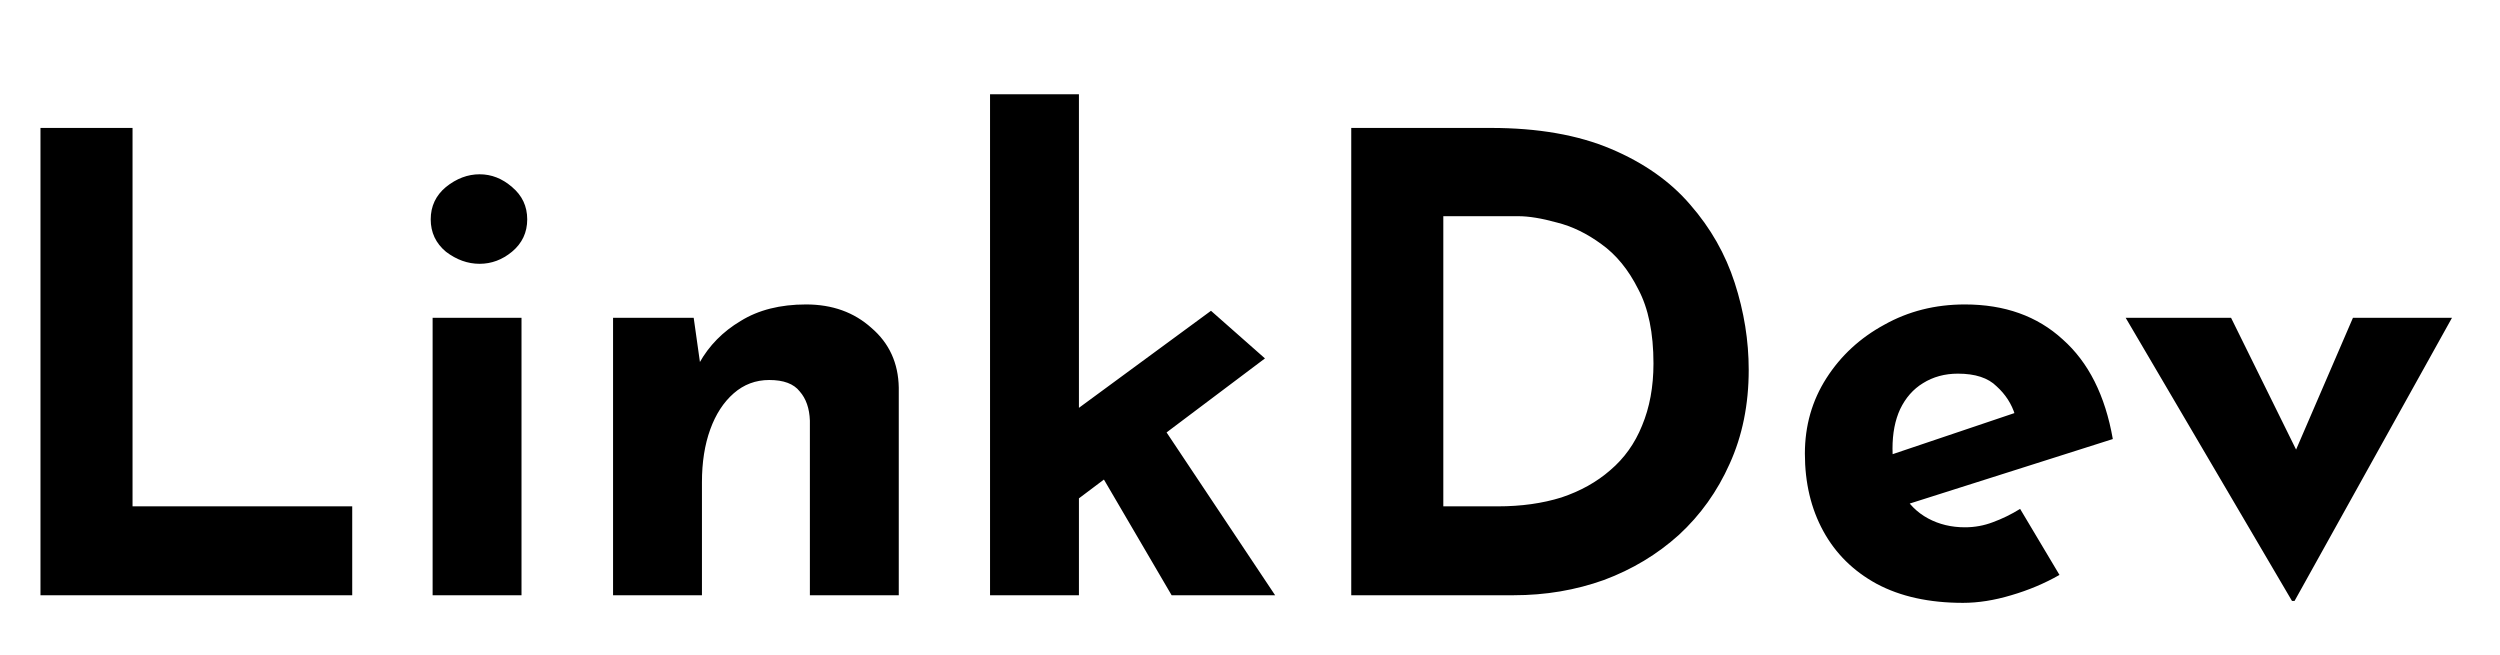 <svg width="126" height="33" viewBox="0 0 126 33" fill="none" xmlns="http://www.w3.org/2000/svg">
<g filter="url(#filter0_dii_3905_6571)">
<path d="M2.04 2.448H6.68V21.52H17.752V26H2.04V2.448ZM21.804 12.016H26.284V26H21.804V12.016ZM21.708 7.056C21.708 6.395 21.964 5.851 22.476 5.424C23.009 4.997 23.575 4.784 24.172 4.784C24.769 4.784 25.313 4.997 25.804 5.424C26.316 5.851 26.572 6.395 26.572 7.056C26.572 7.717 26.316 8.261 25.804 8.688C25.313 9.093 24.769 9.296 24.172 9.296C23.575 9.296 23.009 9.093 22.476 8.688C21.964 8.261 21.708 7.717 21.708 7.056ZM34.962 12.016L35.314 14.512L35.25 14.288C35.74 13.413 36.434 12.709 37.33 12.176C38.226 11.621 39.324 11.344 40.626 11.344C41.948 11.344 43.047 11.739 43.922 12.528C44.818 13.296 45.276 14.299 45.298 15.536V26H40.818V17.2C40.796 16.581 40.626 16.091 40.306 15.728C40.007 15.344 39.495 15.152 38.77 15.152C38.087 15.152 37.49 15.376 36.978 15.824C36.466 16.272 36.071 16.88 35.794 17.648C35.516 18.416 35.378 19.301 35.378 20.304V26H30.898V12.016H34.962ZM49.898 26V0.752H54.378V26H49.898ZM57.93 16.496L64.266 26H59.05L54.986 19.056L57.93 16.496ZM53.034 22.128L52.586 17.872L61.034 11.664L63.754 14.064L53.034 22.128ZM68.103 26V2.448H75.142C77.51 2.448 79.526 2.8 81.191 3.504C82.855 4.208 84.188 5.147 85.191 6.32C86.215 7.493 86.961 8.805 87.43 10.256C87.9 11.707 88.135 13.168 88.135 14.64C88.135 16.389 87.814 17.968 87.174 19.376C86.556 20.763 85.703 21.957 84.615 22.96C83.526 23.941 82.268 24.699 80.838 25.232C79.409 25.744 77.894 26 76.294 26H68.103ZM72.743 21.52H75.495C76.668 21.52 77.734 21.371 78.695 21.072C79.654 20.752 80.476 20.293 81.159 19.696C81.862 19.099 82.396 18.352 82.758 17.456C83.142 16.539 83.335 15.493 83.335 14.32C83.335 12.784 83.079 11.536 82.567 10.576C82.076 9.595 81.457 8.837 80.71 8.304C79.985 7.771 79.239 7.408 78.471 7.216C77.703 7.003 77.052 6.896 76.519 6.896H72.743V21.52ZM98.934 26.384C97.227 26.384 95.777 26.064 94.582 25.424C93.409 24.784 92.513 23.899 91.894 22.768C91.275 21.637 90.966 20.336 90.966 18.864C90.966 17.456 91.329 16.187 92.054 15.056C92.779 13.925 93.75 13.029 94.966 12.368C96.182 11.685 97.537 11.344 99.03 11.344C101.035 11.344 102.678 11.931 103.958 13.104C105.259 14.256 106.102 15.931 106.486 18.128L95.606 21.584L94.614 19.152L102.486 16.496L101.558 16.912C101.387 16.357 101.078 15.877 100.63 15.472C100.203 15.045 99.553 14.832 98.678 14.832C98.017 14.832 97.43 14.992 96.918 15.312C96.427 15.611 96.043 16.048 95.766 16.624C95.51 17.179 95.382 17.84 95.382 18.608C95.382 19.483 95.542 20.219 95.862 20.816C96.182 21.392 96.619 21.829 97.174 22.128C97.729 22.427 98.347 22.576 99.03 22.576C99.521 22.576 99.99 22.491 100.438 22.32C100.907 22.149 101.366 21.925 101.814 21.648L103.798 24.976C103.051 25.403 102.241 25.744 101.366 26C100.513 26.256 99.702 26.384 98.934 26.384ZM115.517 26.288L107.133 12.016H112.445L117.213 21.68L114.461 21.584L118.589 12.016H123.581L115.645 26.288H115.517Z" fill="black"/>
</g>
<defs>
<filter id="filter0_dii_3905_6571" x="0.039" y="-0.248" width="125.541" height="32.632" filterUnits="userSpaceOnUse" color-interpolation-filters="sRGB">
<feFlood flood-opacity="0" result="BackgroundImageFix"/>
<feColorMatrix in="SourceAlpha" type="matrix" values="0 0 0 0 0 0 0 0 0 0 0 0 0 0 0 0 0 0 127 0" result="hardAlpha"/>
<feOffset dy="4"/>
<feGaussianBlur stdDeviation="1"/>
<feComposite in2="hardAlpha" operator="out"/>
<feColorMatrix type="matrix" values="0 0 0 0 0 0 0 0 0 0 0 0 0 0 0 0 0 0 0.2 0"/>
<feBlend mode="normal" in2="BackgroundImageFix" result="effect1_dropShadow_3905_6571"/>
<feBlend mode="normal" in="SourceGraphic" in2="effect1_dropShadow_3905_6571" result="shape"/>
<feColorMatrix in="SourceAlpha" type="matrix" values="0 0 0 0 0 0 0 0 0 0 0 0 0 0 0 0 0 0 127 0" result="hardAlpha"/>
<feOffset dy="-1"/>
<feGaussianBlur stdDeviation="0.75"/>
<feComposite in2="hardAlpha" operator="arithmetic" k2="-1" k3="1"/>
<feColorMatrix type="matrix" values="0 0 0 0 0 0 0 0 0 0 0 0 0 0 0 0 0 0 0.2 0"/>
<feBlend mode="normal" in2="shape" result="effect2_innerShadow_3905_6571"/>
<feColorMatrix in="SourceAlpha" type="matrix" values="0 0 0 0 0 0 0 0 0 0 0 0 0 0 0 0 0 0 127 0" result="hardAlpha"/>
<feOffset dy="1"/>
<feGaussianBlur stdDeviation="0.5"/>
<feComposite in2="hardAlpha" operator="arithmetic" k2="-1" k3="1"/>
<feColorMatrix type="matrix" values="0 0 0 0 1 0 0 0 0 1 0 0 0 0 1 0 0 0 0.7 0"/>
<feBlend mode="normal" in2="effect2_innerShadow_3905_6571" result="effect3_innerShadow_3905_6571"/>
</filter>
</defs>
</svg>
